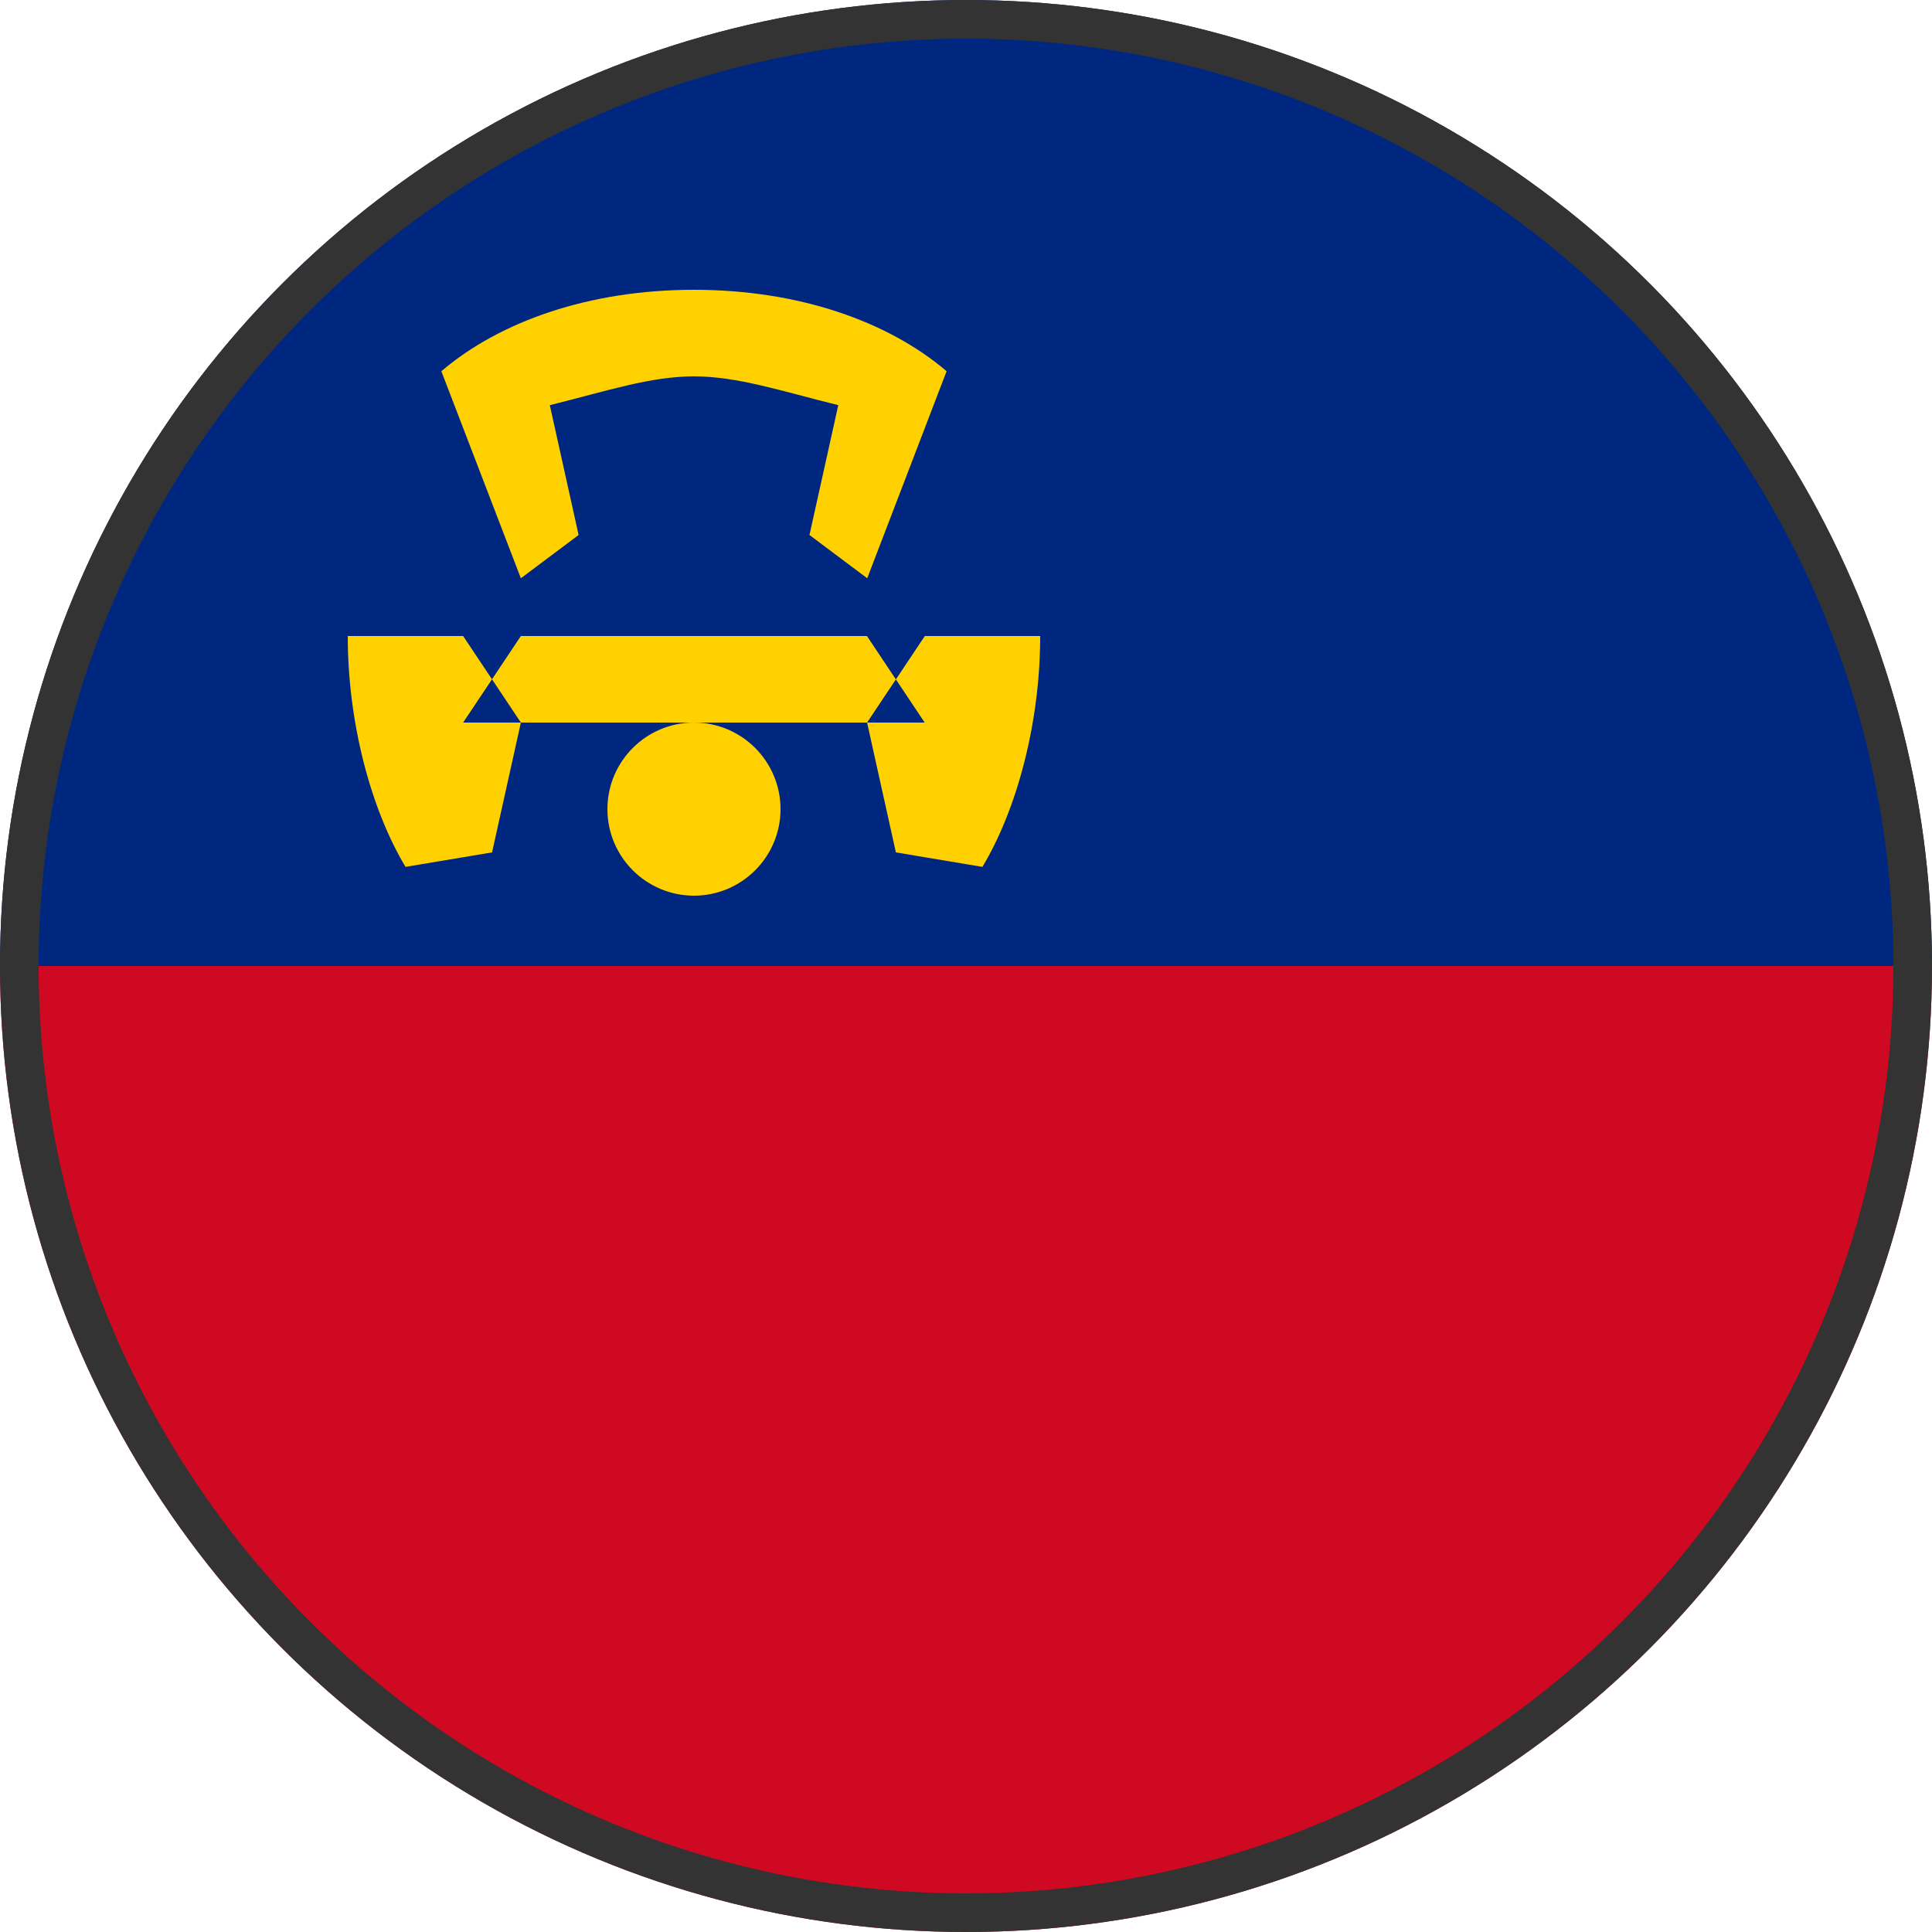 <svg xmlns="http://www.w3.org/2000/svg" height="64" width="64" viewBox="0 0 100 100">
  <!-- Definiert eine runde Maske, um die Streifen und die Krone zuzuschneiden -->
  <defs>
    <clipPath id="circle-clip-liechtenstein">
      <circle cx="50" cy="50" r="50"/>
    </clipPath>
  </defs>

  <!-- Gruppe für die Flagge, die von der runden Maske zugeschnitten wird -->
  <g clip-path="url(#circle-clip-liechtenstein)">
    <!-- Blauer Streifen (oben) -->
    <rect width="100" height="50" y="0" style="fill:#002780;"/>
    <!-- Roter Streifen (unten) -->
    <rect width="100" height="50" y="50" style="fill:#CF0921;"/>
    
    <!-- Goldene Fürstenkrone -->
    <!-- Die Krone wird skaliert und im oberen linken Bereich positioniert -->
    <g transform="translate(18, 15) scale(0.07)">
      <path style="fill:#FFD100;" d="M256,0C178.6,0,112.5,23.3,69.2,60.2L128,213.3l42.7-32l-21.3-96C192,74.7,224,64,256,64s64,10.7,106.7,21.3l-21.3,96 l42.7,32L442.8,60.2C399.5,23.3,333.4,0,256,0z M128,256l-42.7,64h341.3l-42.7-64H128z M42.7,426.7C17.1,384,0,320,0,256h85.3 L128,320l-21.3,96L42.7,426.7z M469.3,426.7L405.3,416l-21.3-96l42.7-64h85.3C512,320,494.9,384,469.3,426.7z M256,448 c-35.3,0-64-28.7-64-64s28.7-64,64-64s64,28.7,64,64S291.3,448,256,448z"/>
    </g>
  </g>

  <!-- Feiner Rand um den Kreis -->
  <circle 
    style="fill:none; stroke:#333333; stroke-width:2;" 
    cx="50" 
    cy="50" 
    r="49"
  />
</svg>
